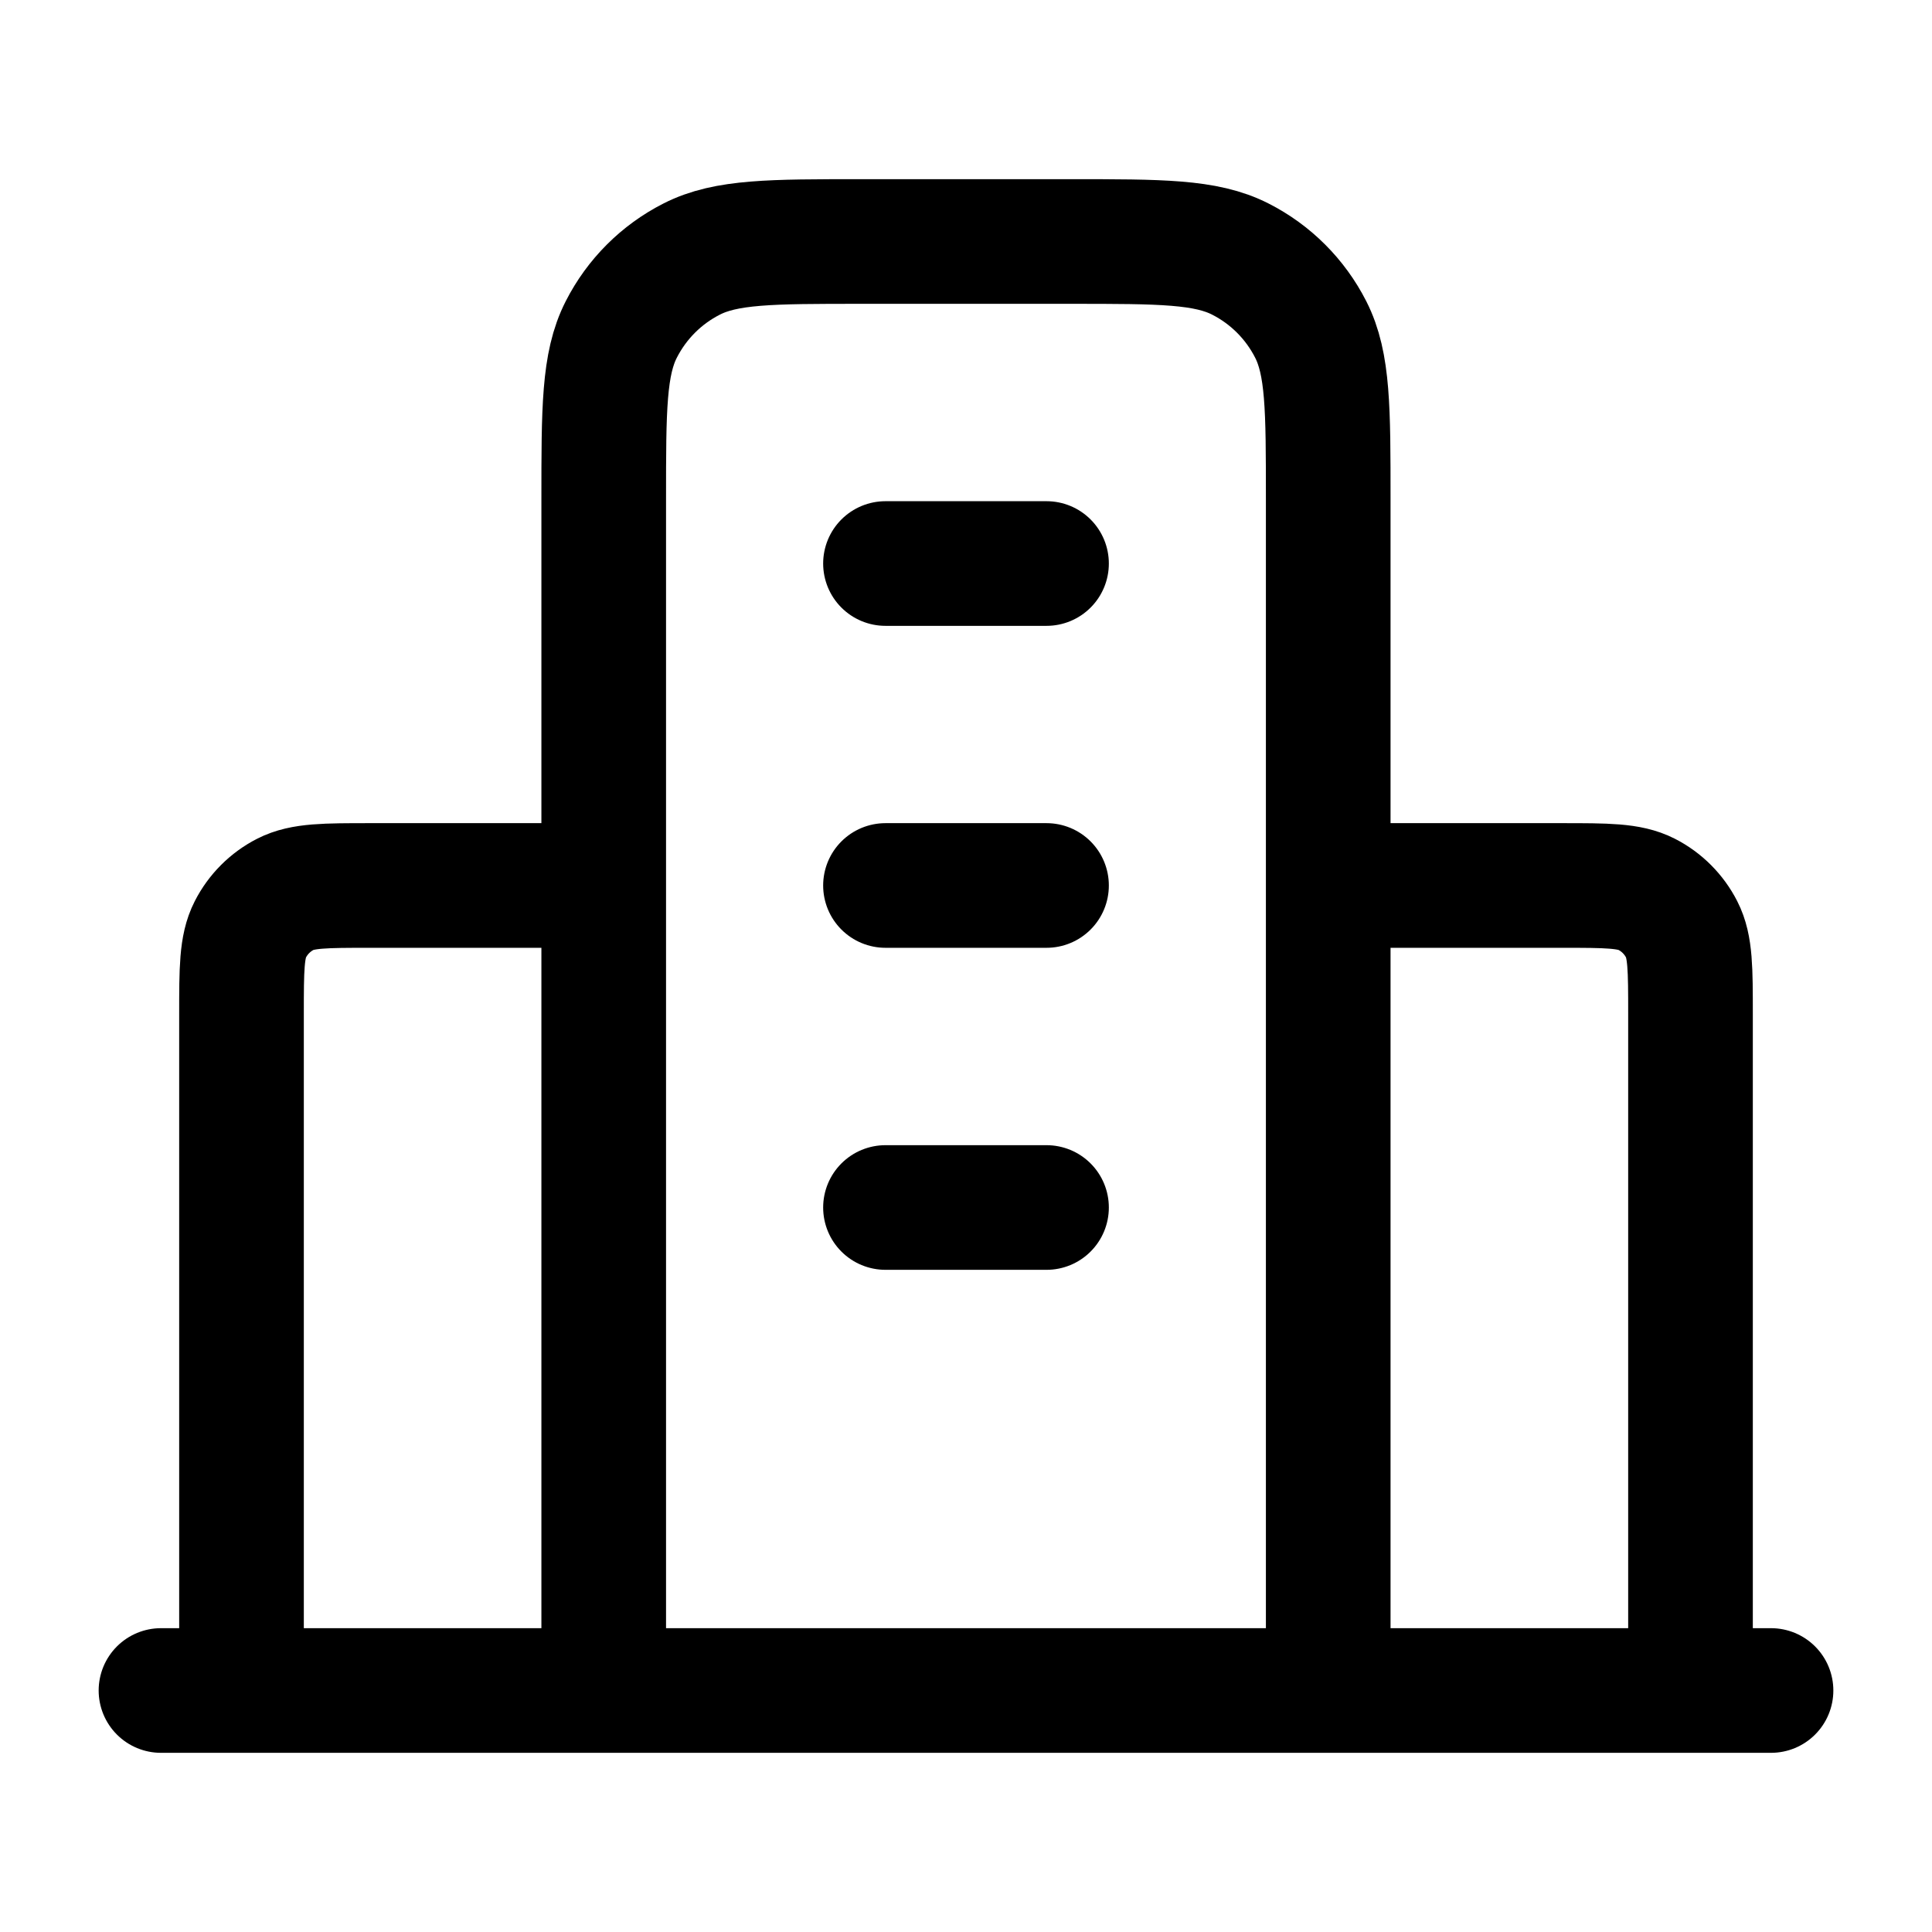 <svg width="31" height="31" viewBox="0 0 31 31" fill="none" xmlns="http://www.w3.org/2000/svg">
<path d="M9.687 14.208H5.942C5.218 14.208 4.856 14.208 4.58 14.349C4.337 14.473 4.14 14.671 4.016 14.914C3.875 15.19 3.875 15.552 3.875 16.275V27.125M21.312 14.208H25.058C25.782 14.208 26.143 14.208 26.42 14.349C26.663 14.473 26.86 14.671 26.984 14.914C27.125 15.19 27.125 15.552 27.125 16.275V27.125M21.312 27.125V8.008C21.312 6.562 21.312 5.838 21.031 5.286C20.783 4.799 20.388 4.404 19.902 4.157C19.349 3.875 18.626 3.875 17.179 3.875H13.821C12.374 3.875 11.65 3.875 11.098 4.157C10.612 4.404 10.217 4.799 9.969 5.286C9.687 5.838 9.687 6.562 9.687 8.008V27.125M28.417 27.125H2.583M14.208 9.042H16.792M14.208 14.208H16.792M14.208 19.375H16.792" stroke="black" stroke-width="2" stroke-linecap="round" stroke-linejoin="round"/>
</svg>
